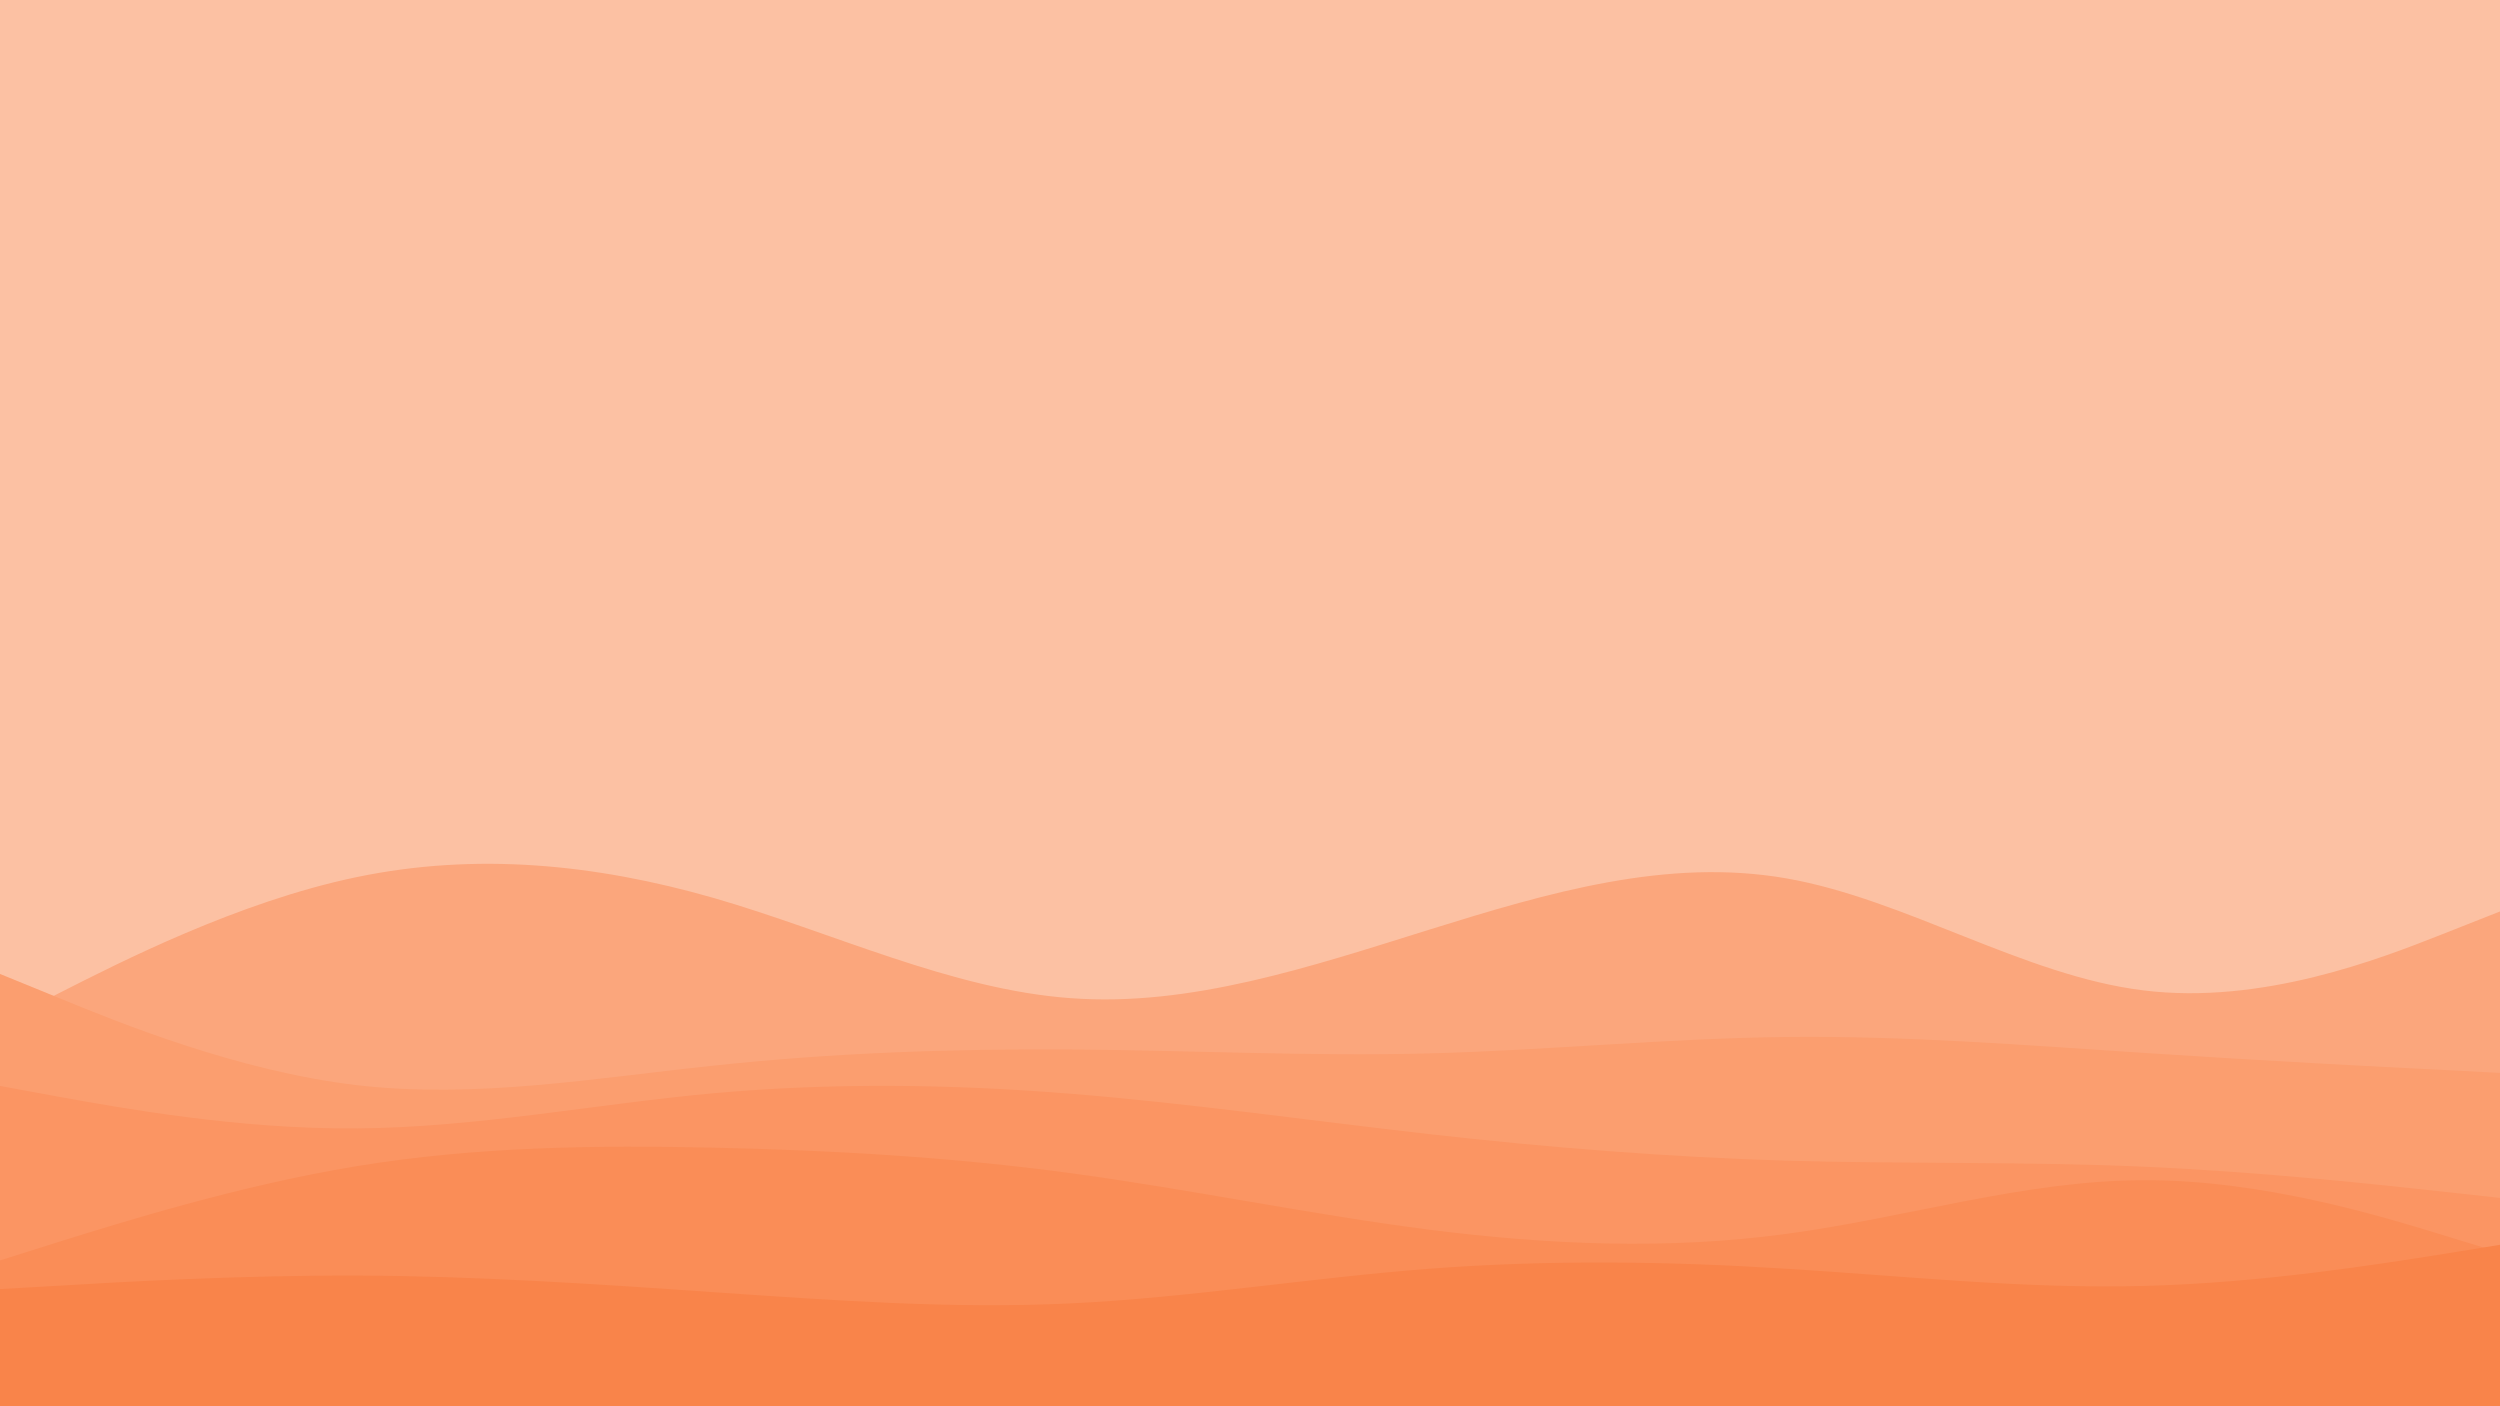<svg id="visual" viewBox="0 0 960 540" width="960" height="540" xmlns="http://www.w3.org/2000/svg" xmlns:xlink="http://www.w3.org/1999/xlink" version="1.1"><rect x="0" y="0" width="960" height="540" fill="#FCC1A3"></rect><path d="M0 393L22.8 381.3C45.7 369.7 91.3 346.3 137 336.8C182.7 327.3 228.3 331.7 274 344.8C319.7 358 365.3 380 411.2 383.3C457 386.7 503 371.3 548.8 357C594.7 342.7 640.3 329.3 686 337.3C731.7 345.3 777.3 374.7 823 380.3C868.7 386 914.3 368 937.2 359L960 350L960 541L937.2 541C914.3 541 868.7 541 823 541C777.3 541 731.7 541 686 541C640.3 541 594.7 541 548.8 541C503 541 457 541 411.2 541C365.3 541 319.7 541 274 541C228.3 541 182.7 541 137 541C91.3 541 45.7 541 22.8 541L0 541Z" fill="#fba67c"></path><path d="M0 374L22.8 383.3C45.7 392.7 91.3 411.3 137 416.7C182.7 422 228.3 414 274 409.2C319.7 404.3 365.3 402.7 411.2 403C457 403.3 503 405.7 548.8 404.5C594.7 403.3 640.3 398.7 686 398.2C731.7 397.7 777.3 401.3 823 404.3C868.7 407.3 914.3 409.7 937.2 410.8L960 412L960 541L937.2 541C914.3 541 868.7 541 823 541C777.3 541 731.7 541 686 541C640.3 541 594.7 541 548.8 541C503 541 457 541 411.2 541C365.3 541 319.7 541 274 541C228.3 541 182.7 541 137 541C91.3 541 45.7 541 22.8 541L0 541Z" fill="#fb9e6f"></path><path d="M0 417L22.8 421.2C45.7 425.3 91.3 433.7 137 433.3C182.7 433 228.3 424 274 419.8C319.7 415.7 365.3 416.3 411.2 420C457 423.7 503 430.3 548.8 435.5C594.7 440.7 640.3 444.3 686 445.7C731.7 447 777.3 446 823 448C868.7 450 914.3 455 937.2 457.5L960 460L960 541L937.2 541C914.3 541 868.7 541 823 541C777.3 541 731.7 541 686 541C640.3 541 594.7 541 548.8 541C503 541 457 541 411.2 541C365.3 541 319.7 541 274 541C228.3 541 182.7 541 137 541C91.3 541 45.7 541 22.8 541L0 541Z" fill="#fb9563"></path><path d="M0 484L22.8 476.8C45.7 469.7 91.3 455.3 137 447.8C182.7 440.3 228.3 439.7 274 440.7C319.7 441.7 365.3 444.3 411.2 450.5C457 456.7 503 466.3 548.8 472.2C594.7 478 640.3 480 686 473.8C731.7 467.7 777.3 453.3 823 453.2C868.7 453 914.3 467 937.2 474L960 481L960 541L937.2 541C914.3 541 868.7 541 823 541C777.3 541 731.7 541 686 541C640.3 541 594.7 541 548.8 541C503 541 457 541 411.2 541C365.3 541 319.7 541 274 541C228.3 541 182.7 541 137 541C91.3 541 45.7 541 22.8 541L0 541Z" fill="#fa8d57"></path><path d="M0 495L22.8 493.7C45.7 492.3 91.3 489.7 137 489.8C182.7 490 228.3 493 274 496.2C319.7 499.3 365.3 502.7 411.2 500.5C457 498.3 503 490.7 548.8 487.2C594.7 483.7 640.3 484.3 686 487.2C731.7 490 777.3 495 823 493.8C868.7 492.7 914.3 485.3 937.2 481.7L960 478L960 541L937.2 541C914.3 541 868.7 541 823 541C777.3 541 731.7 541 686 541C640.3 541 594.7 541 548.8 541C503 541 457 541 411.2 541C365.3 541 319.7 541 274 541C228.3 541 182.7 541 137 541C91.3 541 45.7 541 22.8 541L0 541Z" fill="#f9844a"></path></svg>